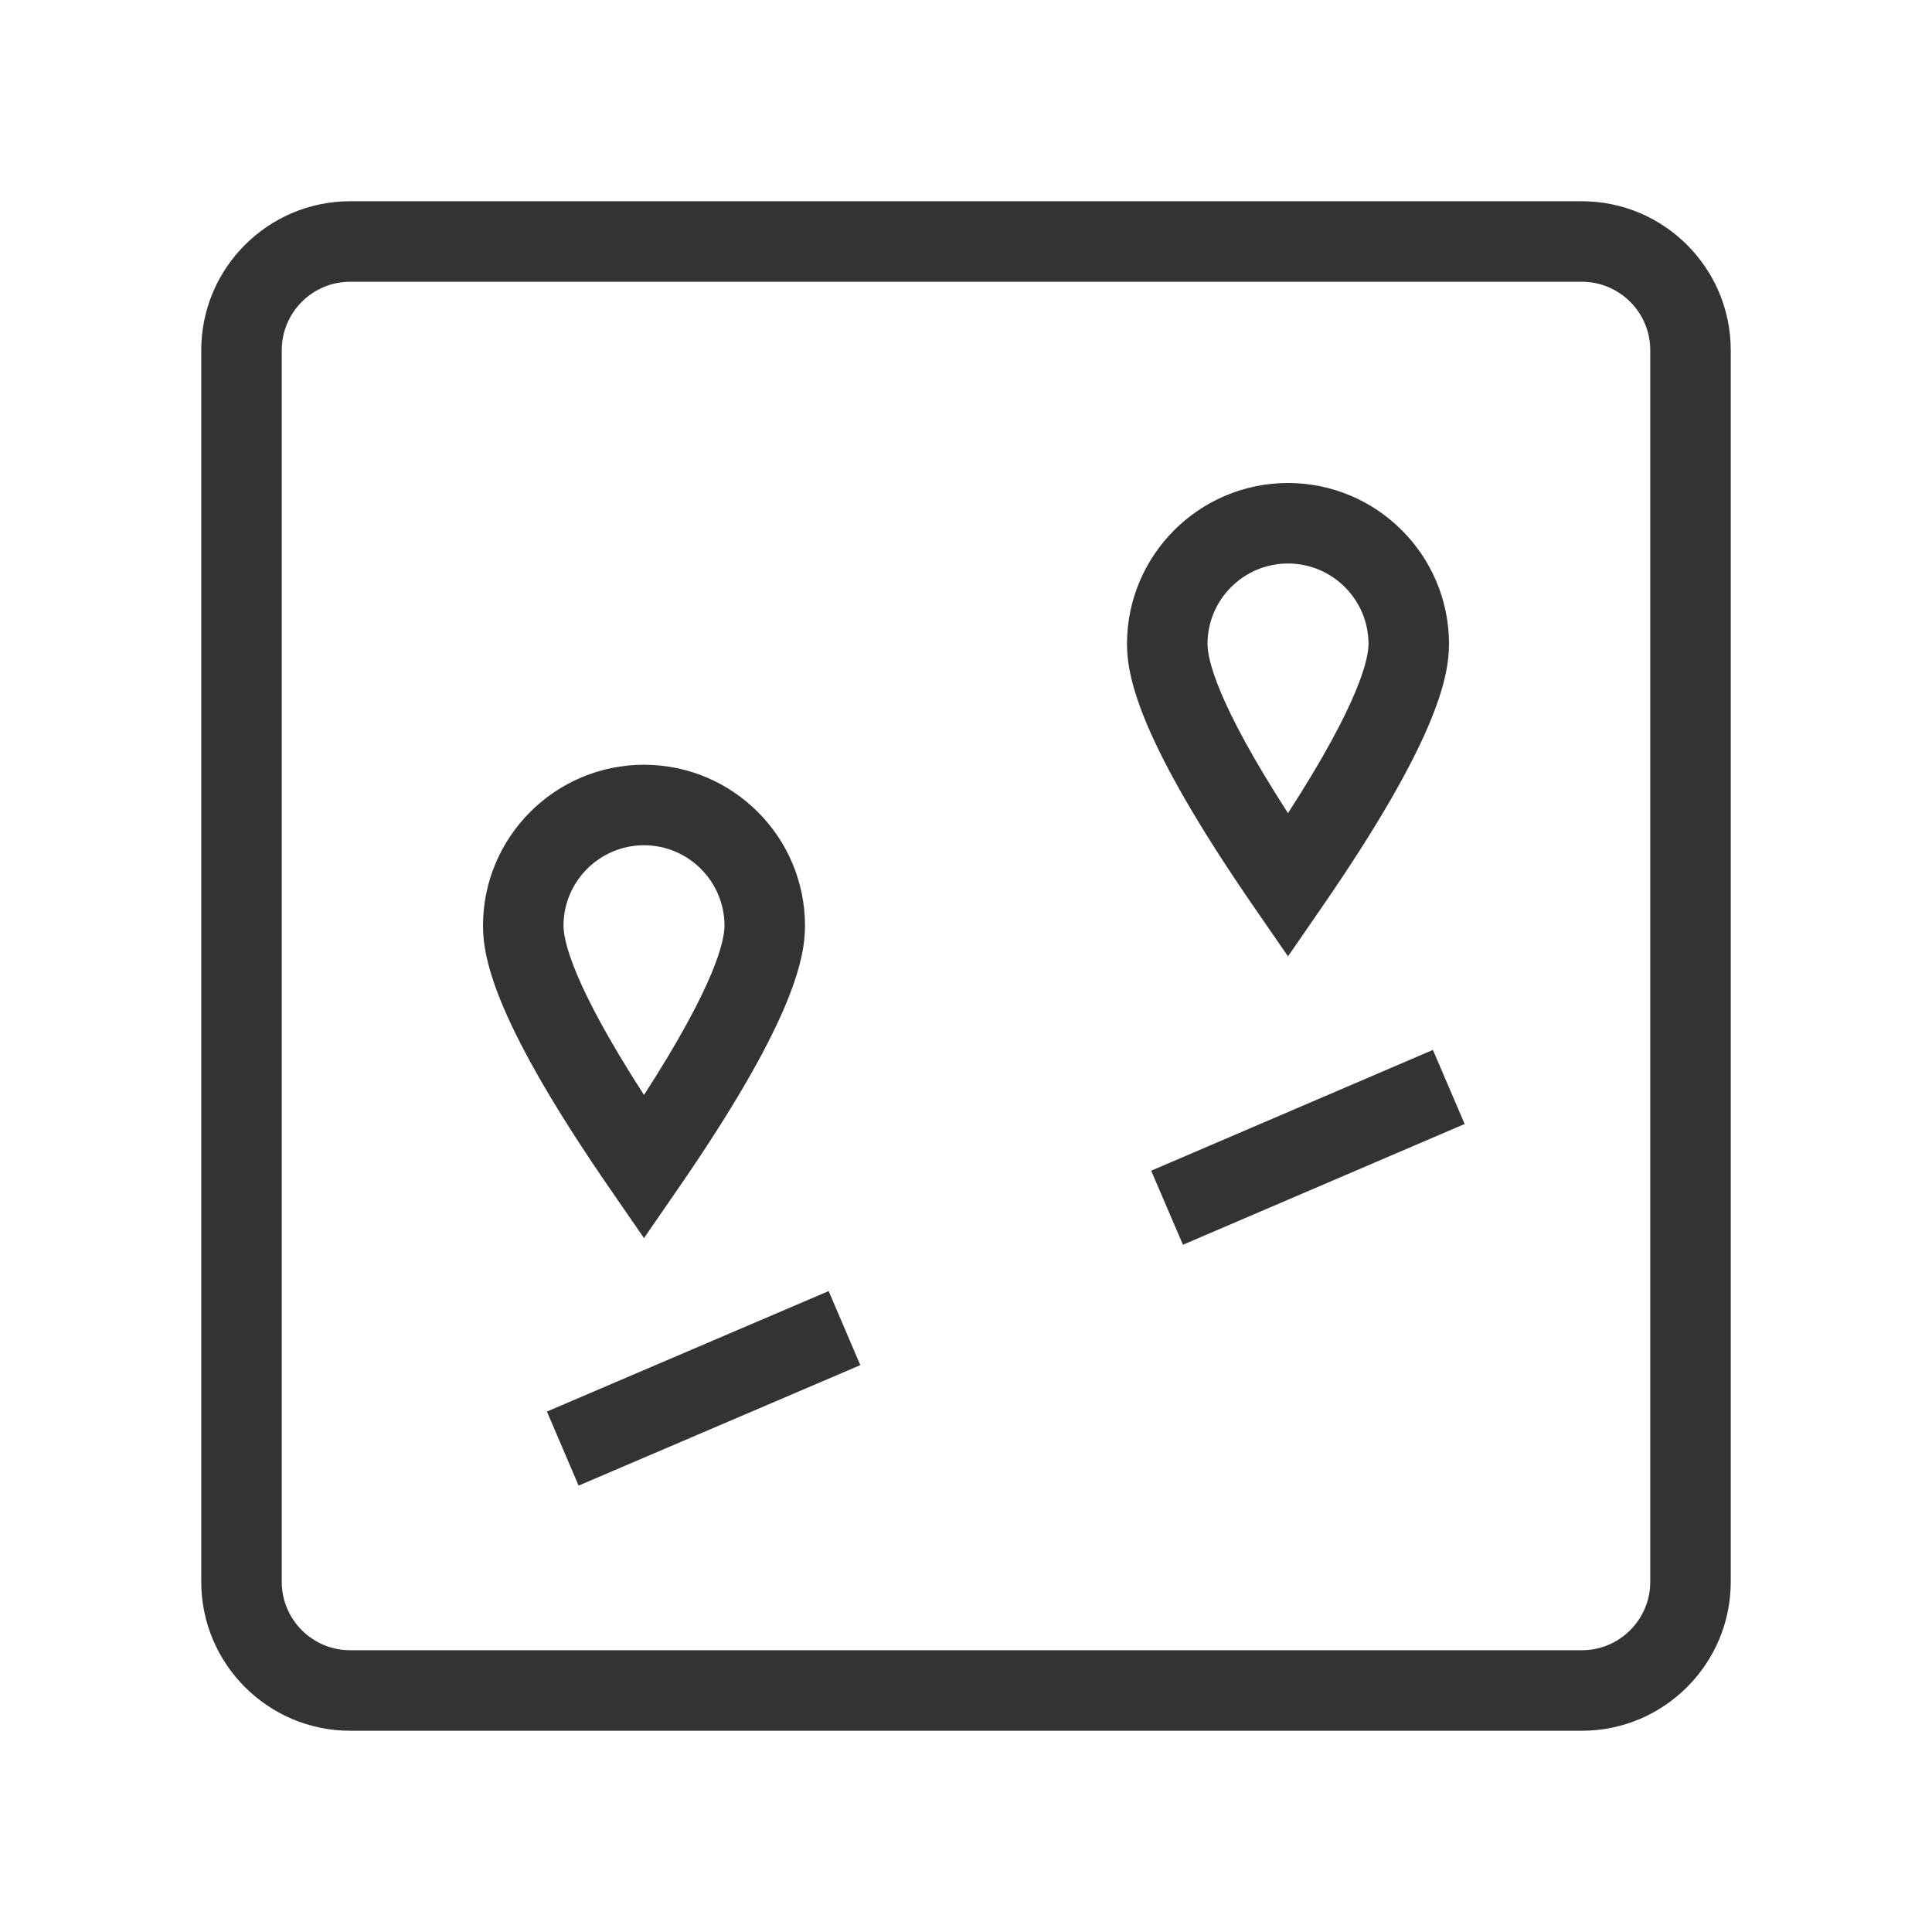 <?xml version="1.0" encoding="iso-8859-1"?>
<svg version="1.1" id="&#x56FE;&#x5C42;_1" xmlns="http://www.w3.org/2000/svg" xmlns:xlink="http://www.w3.org/1999/xlink" x="0px"
	 y="0px" viewBox="0 0 24 24" style="enable-background:new 0 0 24 24;" xml:space="preserve">
<path style="fill:#333333;" d="M19.65,21.5H4.35c-1.02,0-1.85-0.83-1.85-1.85V4.35c0-1.02,0.83-1.85,1.85-1.85h15.3
	c1.02,0,1.85,0.83,1.85,1.85v15.3C21.5,20.67,20.67,21.5,19.65,21.5z M4.35,3.5C3.881,3.5,3.5,3.881,3.5,4.35v15.3
	c0,0.469,0.381,0.85,0.85,0.85h15.3c0.469,0,0.85-0.381,0.85-0.85V4.35c0-0.469-0.381-0.85-0.85-0.85H4.35z"/>
<rect x="14.346" y="13.75" transform="matrix(0.919 -0.394 0.394 0.919 -4.301 7.559)" style="fill:#333333;" width="3.808" height="1.001"/>
<rect x="6.846" y="16.75" transform="matrix(0.919 -0.393 0.393 0.919 -6.08 4.832)" style="fill:#333333;" width="3.808" height="1.001"/>
<path style="fill:#333333;" d="M8,15.38l-0.411-0.596C6.165,12.724,6,11.923,6,11.5c0-1.103,0.897-2,2-2s2,0.897,2,2
	c0,0.423-0.165,1.224-1.589,3.284L8,15.38z M8,10.5c-0.551,0-1,0.449-1,1c0,0.178,0.106,0.718,1,2.102c0.894-1.384,1-1.923,1-2.102
	C9,10.949,8.551,10.5,8,10.5z"/>
<path style="fill:#333333;" d="M16,11.88l-0.411-0.596C14.165,9.223,14,8.422,14,8c0-1.103,0.897-2,2-2s2,0.897,2,2
	c0,0.422-0.165,1.223-1.589,3.284L16,11.88z M16,7c-0.552,0-1,0.449-1,1c0,0.178,0.106,0.718,1,2.101C16.894,8.718,17,8.178,17,8
	C17,7.449,16.552,7,16,7z"/>
</svg>






